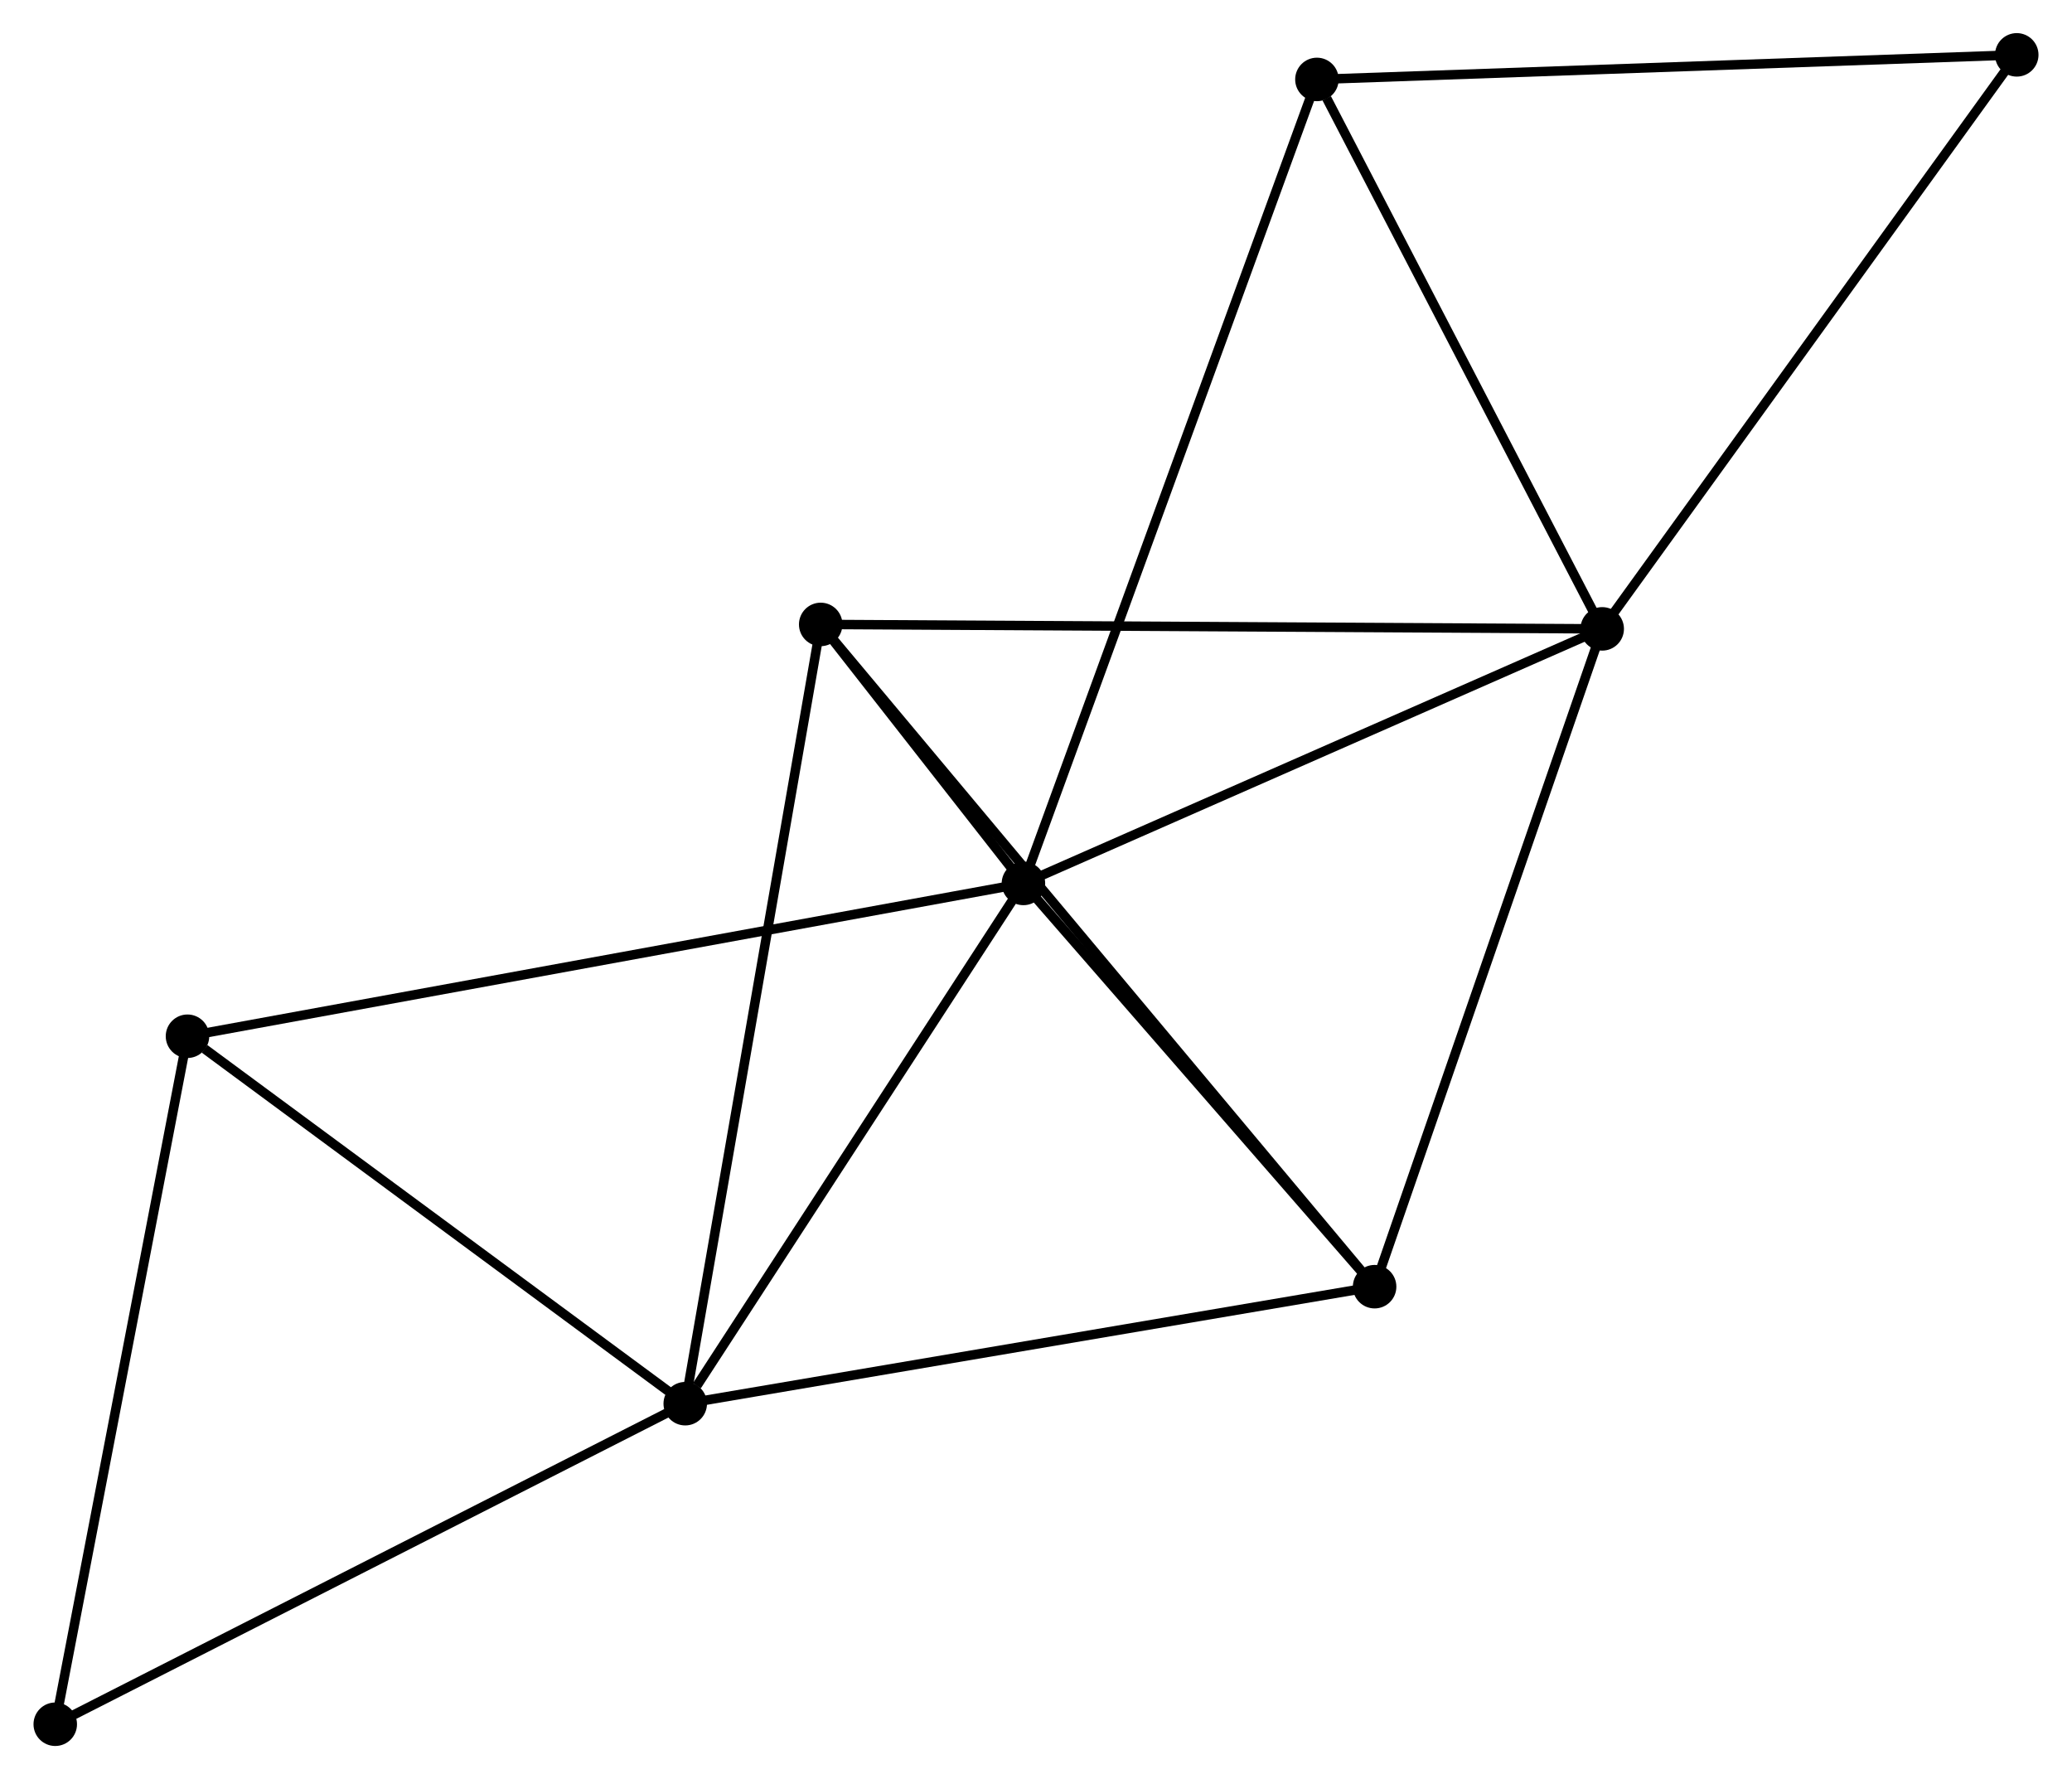 <?xml version="1.0" encoding="UTF-8" standalone="no"?>
<!DOCTYPE svg PUBLIC "-//W3C//DTD SVG 1.1//EN"
 "http://www.w3.org/Graphics/SVG/1.1/DTD/svg11.dtd">
<!-- Generated by graphviz version 2.36.0 (20140111.2315)
 -->
<!-- Title: %3 Pages: 1 -->
<svg width="219pt" height="188pt"
 viewBox="0.00 0.00 219.03 188.10" xmlns="http://www.w3.org/2000/svg" xmlns:xlink="http://www.w3.org/1999/xlink">
<g id="graph0" class="graph" transform="scale(1 1) rotate(0) translate(4 184.1)">
<title>%3</title>
<!-- 0 -->
<g id="node1" class="node"><title>0</title>
<ellipse fill="black" stroke="black" cx="104.185" cy="-90.697" rx="1.8" ry="1.8"/>
</g>
<!-- 1 -->
<g id="node2" class="node"><title>1</title>
<ellipse fill="black" stroke="black" cx="165.392" cy="-117.611" rx="1.8" ry="1.8"/>
</g>
<!-- 0&#45;&#45;1 -->
<g id="edge1" class="edge"><title>0&#45;&#45;1</title>
<path fill="none" stroke="black" d="M105.951,-91.474C114.889,-95.404 155.055,-113.066 163.735,-116.883"/>
</g>
<!-- 2 -->
<g id="node3" class="node"><title>2</title>
<ellipse fill="black" stroke="black" cx="68.421" cy="-35.692" rx="1.8" ry="1.8"/>
</g>
<!-- 0&#45;&#45;2 -->
<g id="edge2" class="edge"><title>0&#45;&#45;2</title>
<path fill="none" stroke="black" d="M102.995,-88.867C97.565,-80.516 75.167,-46.067 69.652,-37.586"/>
</g>
<!-- 3 -->
<g id="node4" class="node"><title>3</title>
<ellipse fill="black" stroke="black" cx="82.747" cy="-118.081" rx="1.8" ry="1.8"/>
</g>
<!-- 0&#45;&#45;3 -->
<g id="edge3" class="edge"><title>0&#45;&#45;3</title>
<path fill="none" stroke="black" d="M103.033,-92.169C99.345,-96.88 87.853,-111.558 84.012,-116.465"/>
</g>
<!-- 4 -->
<g id="node5" class="node"><title>4</title>
<ellipse fill="black" stroke="black" cx="141.324" cy="-48.062" rx="1.8" ry="1.8"/>
</g>
<!-- 0&#45;&#45;4 -->
<g id="edge4" class="edge"><title>0&#45;&#45;4</title>
<path fill="none" stroke="black" d="M105.421,-89.279C111.059,-82.806 134.319,-56.104 140.046,-49.53"/>
</g>
<!-- 5 -->
<g id="node6" class="node"><title>5</title>
<ellipse fill="black" stroke="black" cx="135.223" cy="-175.702" rx="1.8" ry="1.8"/>
</g>
<!-- 0&#45;&#45;5 -->
<g id="edge5" class="edge"><title>0&#45;&#45;5</title>
<path fill="none" stroke="black" d="M104.833,-92.473C108.873,-103.535 130.549,-162.902 134.578,-173.936"/>
</g>
<!-- 6 -->
<g id="node7" class="node"><title>6</title>
<ellipse fill="black" stroke="black" cx="15.784" cy="-74.541" rx="1.8" ry="1.8"/>
</g>
<!-- 0&#45;&#45;6 -->
<g id="edge6" class="edge"><title>0&#45;&#45;6</title>
<path fill="none" stroke="black" d="M102.339,-90.36C90.834,-88.257 29.095,-76.973 17.62,-74.876"/>
</g>
<!-- 1&#45;&#45;3 -->
<g id="edge7" class="edge"><title>1&#45;&#45;3</title>
<path fill="none" stroke="black" d="M163.349,-117.623C151.915,-117.688 95.965,-118.006 84.718,-118.07"/>
</g>
<!-- 1&#45;&#45;4 -->
<g id="edge8" class="edge"><title>1&#45;&#45;4</title>
<path fill="none" stroke="black" d="M164.797,-115.892C161.496,-106.353 145.456,-60.002 141.986,-49.977"/>
</g>
<!-- 1&#45;&#45;5 -->
<g id="edge9" class="edge"><title>1&#45;&#45;5</title>
<path fill="none" stroke="black" d="M164.388,-119.544C159.808,-128.364 140.913,-164.745 136.261,-173.702"/>
</g>
<!-- 7 -->
<g id="node8" class="node"><title>7</title>
<ellipse fill="black" stroke="black" cx="209.231" cy="-178.3" rx="1.8" ry="1.8"/>
</g>
<!-- 1&#45;&#45;7 -->
<g id="edge10" class="edge"><title>1&#45;&#45;7</title>
<path fill="none" stroke="black" d="M166.476,-119.111C172.488,-127.435 201.705,-167.882 208.025,-176.63"/>
</g>
<!-- 2&#45;&#45;3 -->
<g id="edge11" class="edge"><title>2&#45;&#45;3</title>
<path fill="none" stroke="black" d="M68.775,-37.729C70.757,-49.127 80.456,-104.903 82.405,-116.115"/>
</g>
<!-- 2&#45;&#45;4 -->
<g id="edge12" class="edge"><title>2&#45;&#45;4</title>
<path fill="none" stroke="black" d="M70.223,-35.998C80.222,-37.695 128.808,-45.939 139.317,-47.722"/>
</g>
<!-- 2&#45;&#45;6 -->
<g id="edge13" class="edge"><title>2&#45;&#45;6</title>
<path fill="none" stroke="black" d="M66.67,-36.985C58.678,-42.883 25.712,-67.213 17.596,-73.203"/>
</g>
<!-- 8 -->
<g id="node9" class="node"><title>8</title>
<ellipse fill="black" stroke="black" cx="1.8" cy="-1.8" rx="1.8" ry="1.8"/>
</g>
<!-- 2&#45;&#45;8 -->
<g id="edge14" class="edge"><title>2&#45;&#45;8</title>
<path fill="none" stroke="black" d="M66.774,-34.855C57.637,-30.206 13.237,-7.618 3.634,-2.733"/>
</g>
<!-- 3&#45;&#45;4 -->
<g id="edge15" class="edge"><title>3&#45;&#45;4</title>
<path fill="none" stroke="black" d="M83.97,-116.618C91.594,-107.506 132.504,-58.606 140.107,-49.517"/>
</g>
<!-- 5&#45;&#45;7 -->
<g id="edge16" class="edge"><title>5&#45;&#45;7</title>
<path fill="none" stroke="black" d="M137.052,-175.766C147.202,-176.123 196.526,-177.854 207.194,-178.229"/>
</g>
<!-- 6&#45;&#45;8 -->
<g id="edge17" class="edge"><title>6&#45;&#45;8</title>
<path fill="none" stroke="black" d="M15.438,-72.743C13.521,-62.766 4.201,-14.288 2.185,-3.802"/>
</g>
</g>
</svg>

